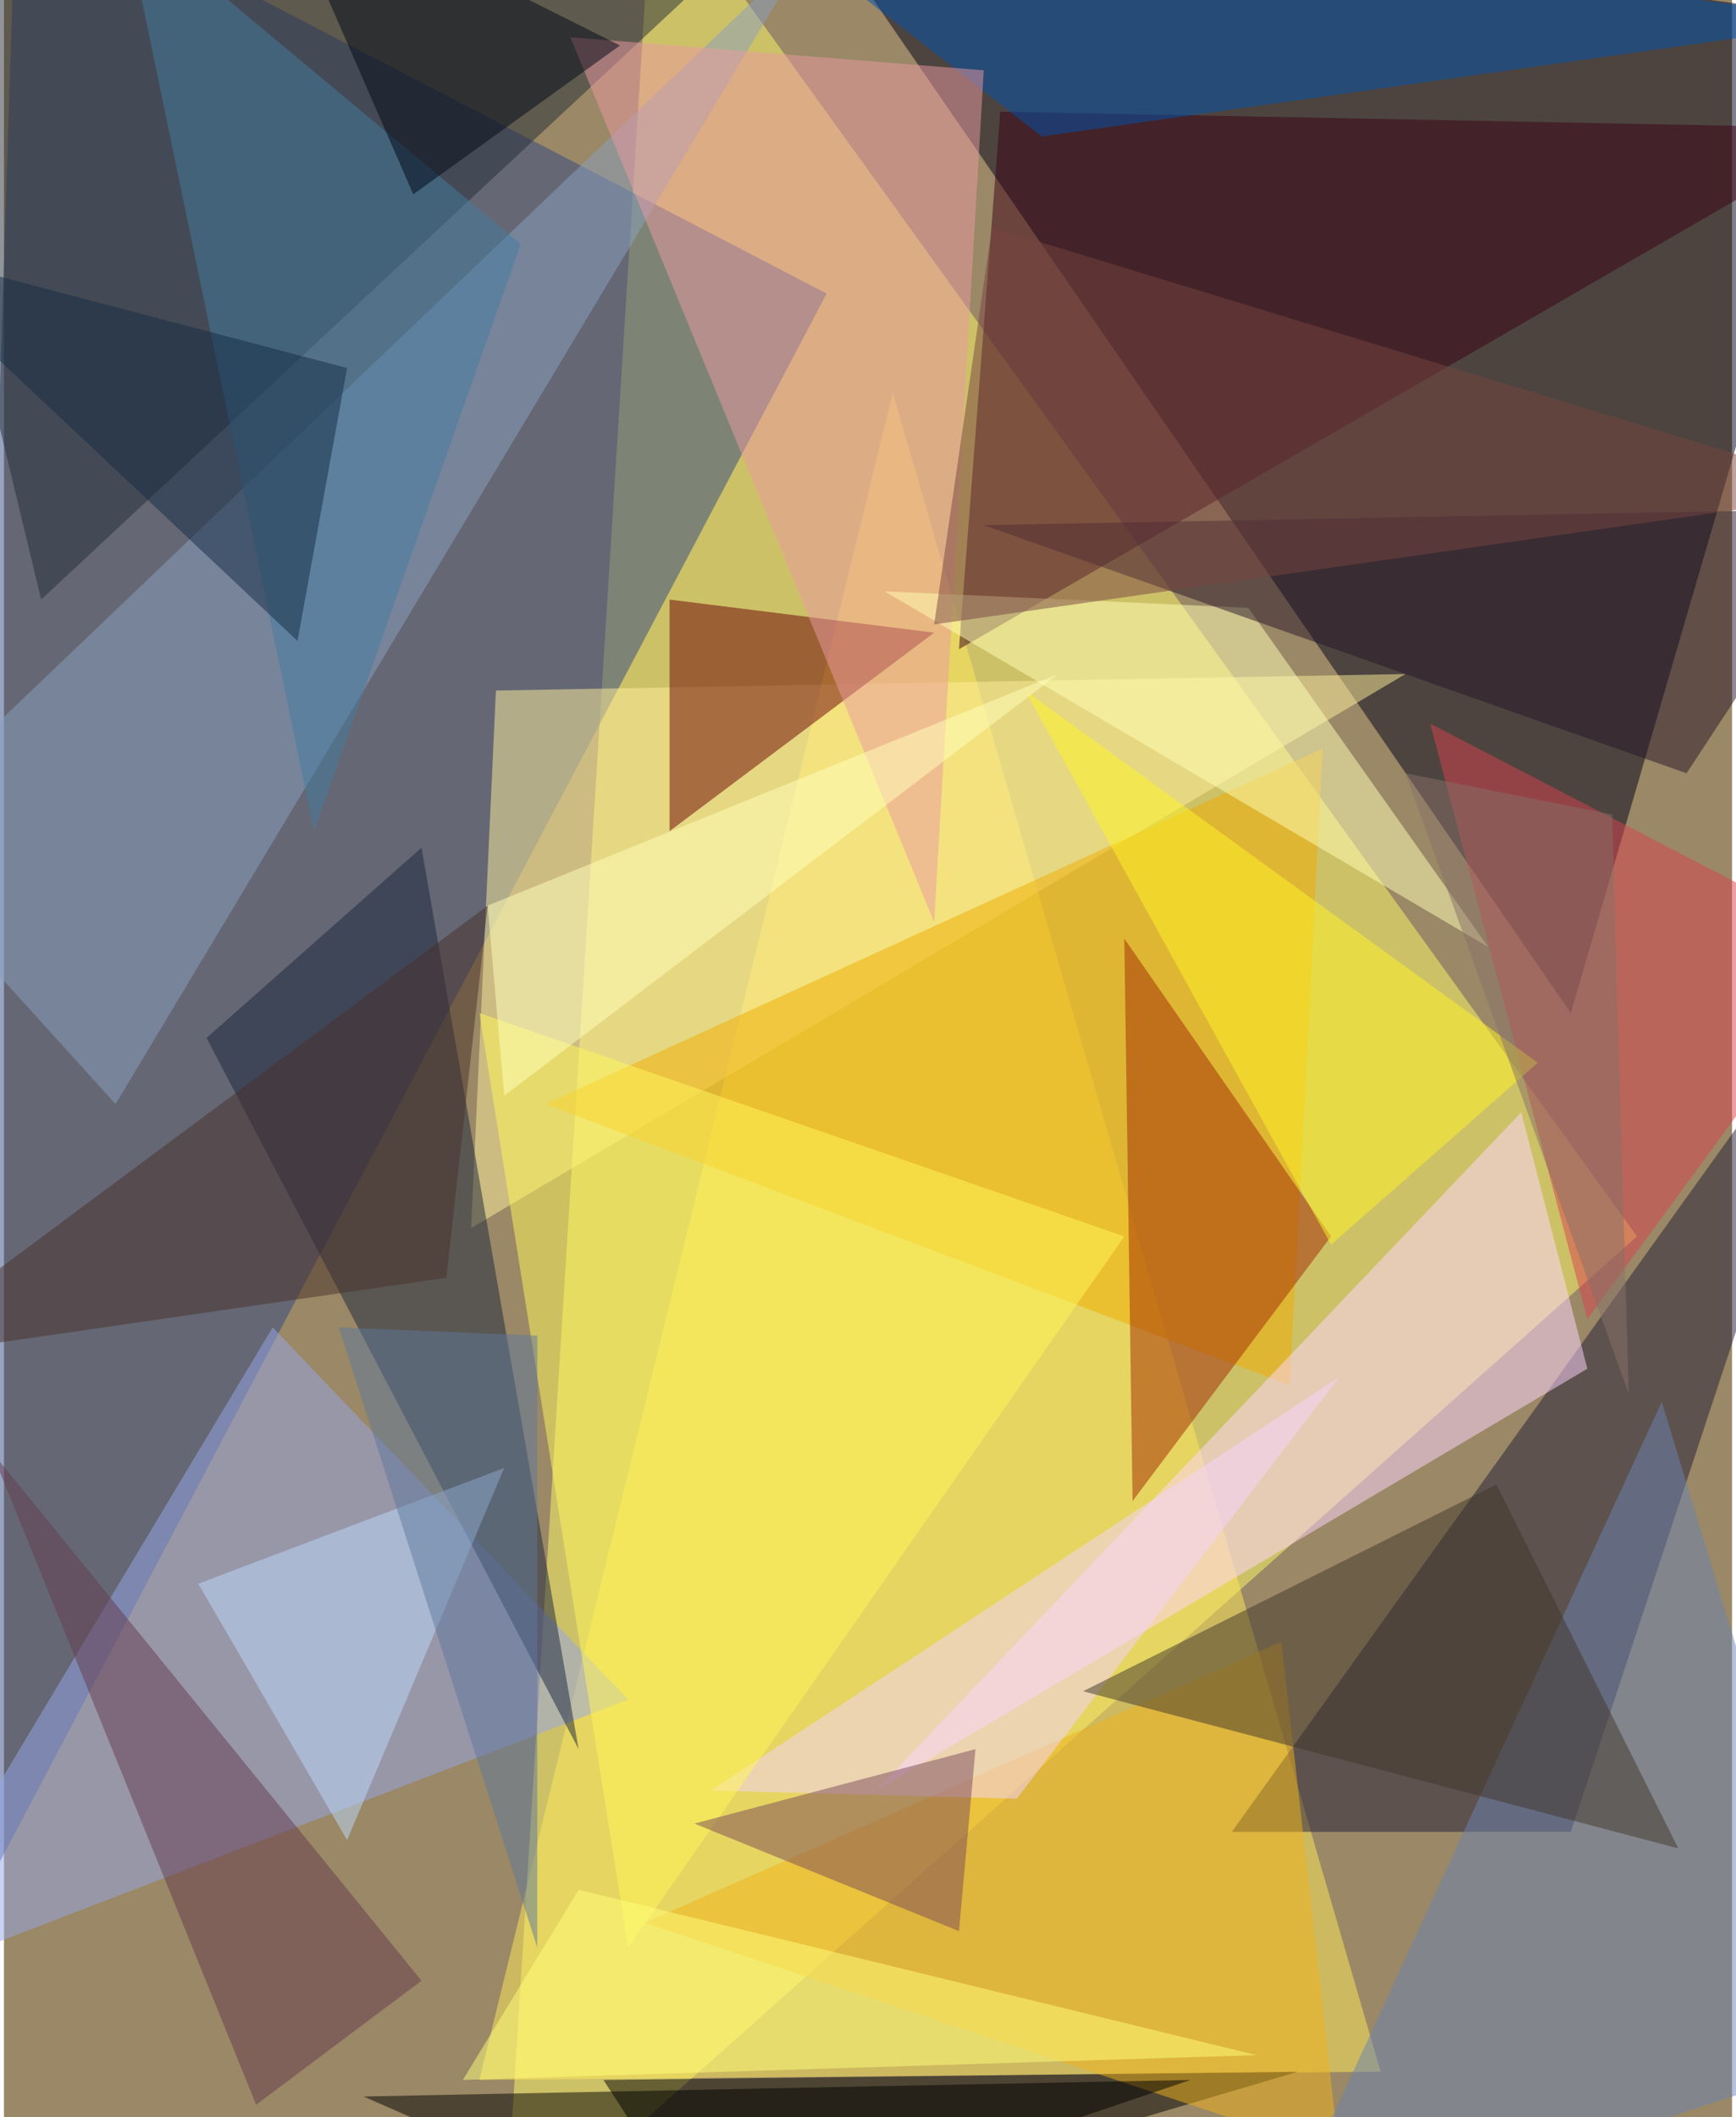 <svg xmlns="http://www.w3.org/2000/svg" width="228" height="278" viewBox="0 0 836 1024"><path fill="#9a8866" d="M0 0h836v1024H0z"/><g fill-opacity=".502"><path fill="#fffa6a" d="M790 598L314-62l-72 1148z"/><path fill="#000019" d="M378-62l520 72-140 480z"/><path fill="#314882" d="M398 142L6-62-26 946z"/><path fill="#ffea5a" d="M666 1002l-436 4 200-816z"/><path fill="#3a0014" d="M462 314L898 62l-416-8z"/><path fill="#221d39" d="M758 886l140-424-304 424z"/><path fill="#fff09c" d="M238 334l-12 260 452-268z"/><path fill="#95a6ea" d="M302 822L-62 962l192-320z"/><path fill="#efac00" d="M622 670L262 534l376-172z"/><path fill="#252c37" d="M-62-42l80 332L374-42z"/><path fill="#ffd7ff" d="M766 662L422 866l312-328z"/><path fill="#6a0000" d="M322 402l128-96-128-16z"/><path fill="#1a243d" d="M278 846l-76-436-104 92z"/><path fill="#8aa0bf" d="M54 534L390-26-62 406z"/><path fill="#d9434f" d="M766 638l-76-288 208 108z"/><path d="M626 1002l-336 4 52 80z"/><path fill="#a12800" d="M642 598l-96 128-4-272z"/><path fill="#0053ad" d="M502 66l396-56-560-72z"/><path fill="#eb99a1" d="M474 34l-24 412L274 18z"/><path fill="#f0b11b" d="M646 1042L310 930l308-136z"/><path fill="#ffffb5" d="M426 286l176 8 116 164z"/><path fill="#261429" d="M898 246l-424 8 340 120z"/><path fill="#f4d3ff" d="M490 870l-148-4 304-200z"/><path fill="#fff75b" d="M230 490l72 452 240-344z"/><path fill="#6b84b1" d="M614 1086l284-92-96-316z"/><path fill="#437c9f" d="M150 402L58-42l192 160z"/><path d="M338 1086l-164-72 400-8z"/><path fill="#41362a" d="M522 818l288 76-88-176z"/><path fill="#643b4f" d="M-6 702l208 256-80 60z"/><path fill="#7c4b5a" d="M462 934l8-88-136 36z"/><path fill="#fff425" d="M494 334l148 268 100-88z"/><path fill="#bbd9fb" d="M242 710l-76 180-72-124z"/><path fill="#000614" d="M298 22L130-62l68 156z"/><path fill="#784441" d="M450 302l448-64-420-128z"/><path fill="#ffff7d" d="M222 1006l384-12-328-80z"/><path fill="#ffffbc" d="M242 530l268-204-276 112z"/><path fill="#152b45" d="M-62 118l228 60-24 132z"/><path fill="#5e789b" d="M258 646v296l-96-300z"/><path fill="#887168" d="M786 674l-8-280-100-20z"/><path fill="#49312a" d="M234 438L-62 658l276-40z"/></g></svg>